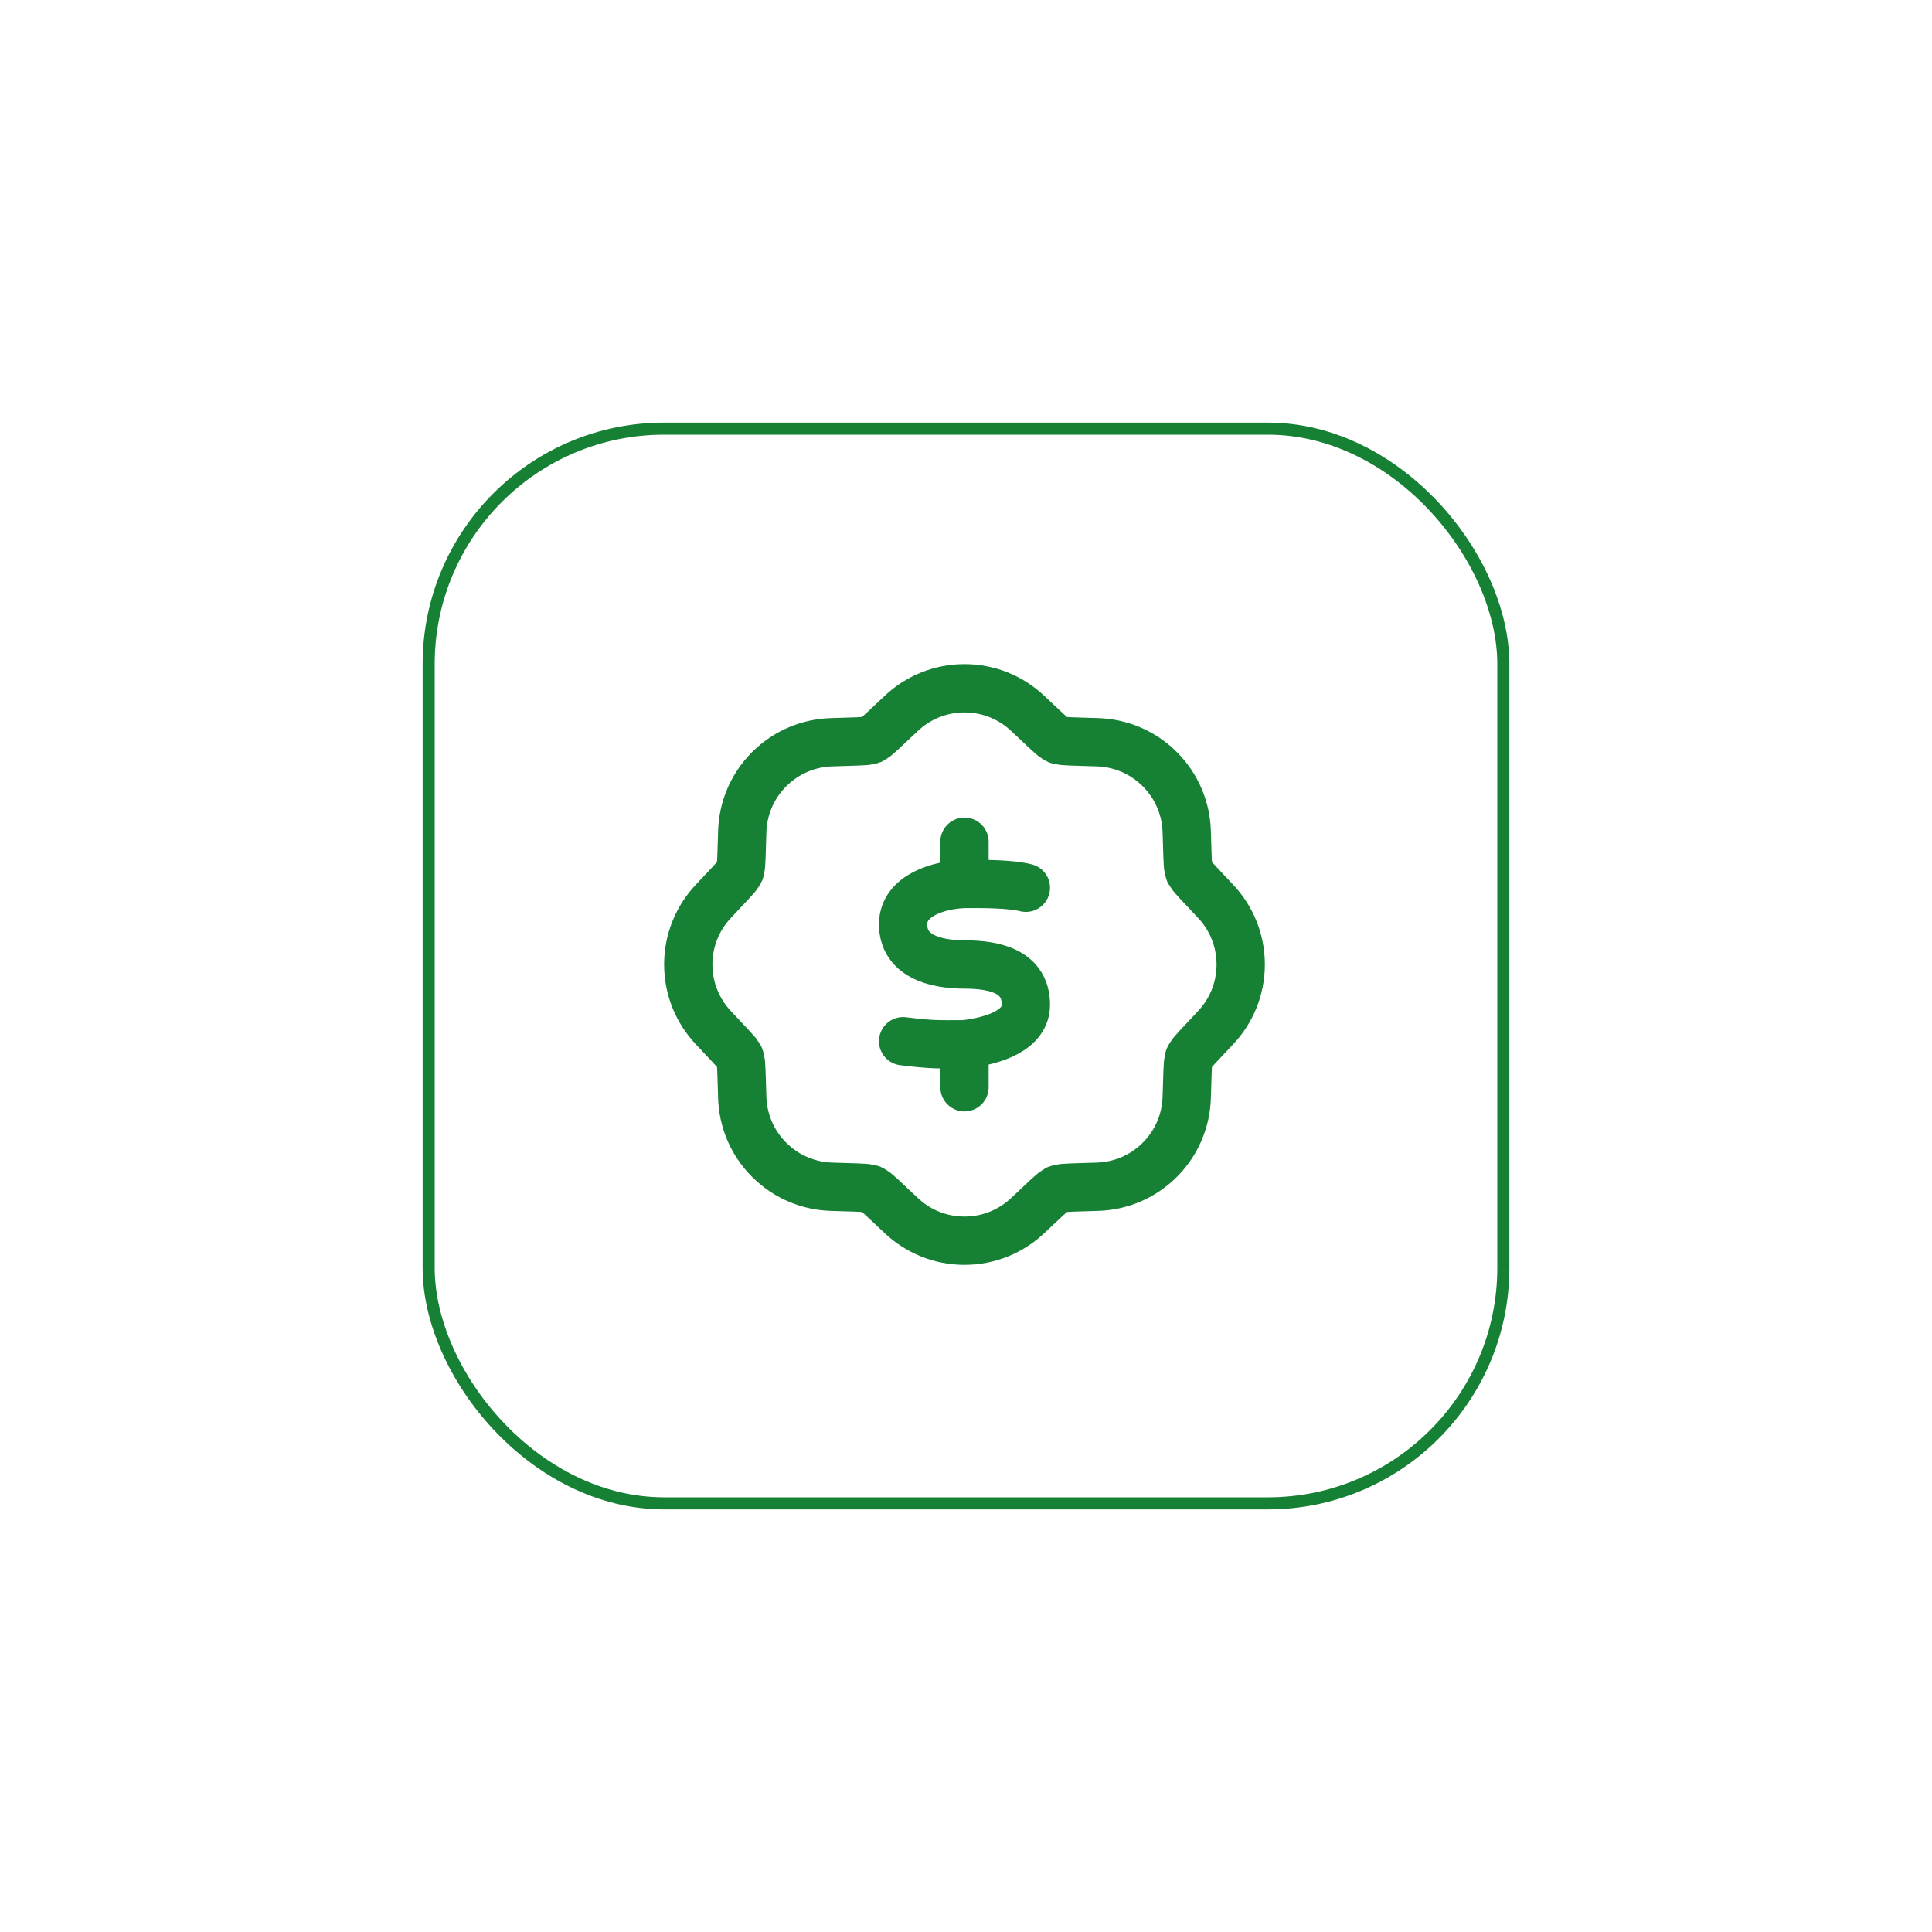 <svg width="160" height="160" viewBox="0 0 160 160" fill="none" xmlns="http://www.w3.org/2000/svg">
<g filter="url(#filter0_d_551_3258)">
<rect x="35" y="35" width="90" height="90" rx="20" fill="white"/>
<rect x="35.5" y="35.5" width="89" height="89" rx="19.5" stroke="#168034"/>
</g>
<path d="M79.875 73.205C77.823 73.269 74.796 74.122 74.792 76.539C74.787 79.113 77.333 79.875 79.875 79.875C82.417 79.875 84.958 80.462 84.958 83.211C84.958 85.276 82.433 86.182 79.875 86.482M79.875 73.205C81.616 73.194 83.688 73.205 84.958 73.521M79.875 73.205V69.708M79.875 86.482C77.842 86.482 77.333 86.547 74.792 86.229M79.875 86.482V90.042M90.877 61.47C92.755 61.523 94.617 62.267 96.05 63.7C97.483 65.133 98.227 66.995 98.28 68.873C98.333 70.731 98.36 71.66 98.414 71.876C98.531 72.339 98.395 72.012 98.64 72.422C98.754 72.613 99.393 73.289 100.669 74.64C101.959 76.006 102.75 77.848 102.75 79.875C102.75 81.902 101.959 83.744 100.669 85.11C99.393 86.461 98.754 87.137 98.64 87.328C98.395 87.738 98.531 87.411 98.414 87.874C98.36 88.09 98.333 89.019 98.28 90.877C98.227 92.755 97.483 94.617 96.05 96.05C94.617 97.483 92.755 98.227 90.877 98.28C89.019 98.333 88.09 98.36 87.874 98.414C87.411 98.531 87.738 98.396 87.328 98.64C87.137 98.755 86.461 99.393 85.11 100.669C83.744 101.959 81.902 102.75 79.875 102.75C77.848 102.75 76.006 101.959 74.64 100.669C73.289 99.393 72.613 98.755 72.422 98.64C72.012 98.396 72.339 98.531 71.876 98.414C71.66 98.36 70.731 98.333 68.873 98.28C66.995 98.227 65.133 97.483 63.7 96.05C62.267 94.617 61.523 92.755 61.47 90.877C61.417 89.019 61.39 88.09 61.336 87.874C61.219 87.411 61.354 87.738 61.11 87.328C60.995 87.137 60.357 86.461 59.081 85.11C57.791 83.744 57 81.902 57 79.875C57 77.848 57.791 76.006 59.081 74.64C60.357 73.289 60.995 72.613 61.11 72.422C61.354 72.012 61.219 72.339 61.336 71.876C61.39 71.66 61.417 70.731 61.47 68.873C61.523 66.995 62.267 65.133 63.7 63.7C65.133 62.267 66.995 61.523 68.873 61.47C70.731 61.417 71.66 61.39 71.876 61.336C72.339 61.219 72.012 61.355 72.422 61.11C72.613 60.995 73.289 60.357 74.64 59.081C76.006 57.791 77.848 57 79.875 57C81.902 57 83.744 57.791 85.11 59.081C86.461 60.357 87.137 60.995 87.328 61.11C87.738 61.355 87.411 61.219 87.874 61.336C88.09 61.39 89.019 61.417 90.877 61.47Z" stroke="#168034" stroke-width="4" stroke-linecap="round" stroke-linejoin="round"/>
<defs>
<filter id="filter0_d_551_3258" x="0" y="0" width="160" height="160" filterUnits="userSpaceOnUse" color-interpolation-filters="sRGB">
<feFlood flood-opacity="0" result="BackgroundImageFix"/>
<feColorMatrix in="SourceAlpha" type="matrix" values="0 0 0 0 0 0 0 0 0 0 0 0 0 0 0 0 0 0 127 0" result="hardAlpha"/>
<feOffset/>
<feGaussianBlur stdDeviation="17.5"/>
<feComposite in2="hardAlpha" operator="out"/>
<feColorMatrix type="matrix" values="0 0 0 0 0 0 0 0 0 0 0 0 0 0 0 0 0 0 0.1 0"/>
<feBlend mode="normal" in2="BackgroundImageFix" result="effect1_dropShadow_551_3258"/>
<feBlend mode="normal" in="SourceGraphic" in2="effect1_dropShadow_551_3258" result="shape"/>
</filter>
</defs>
</svg>
